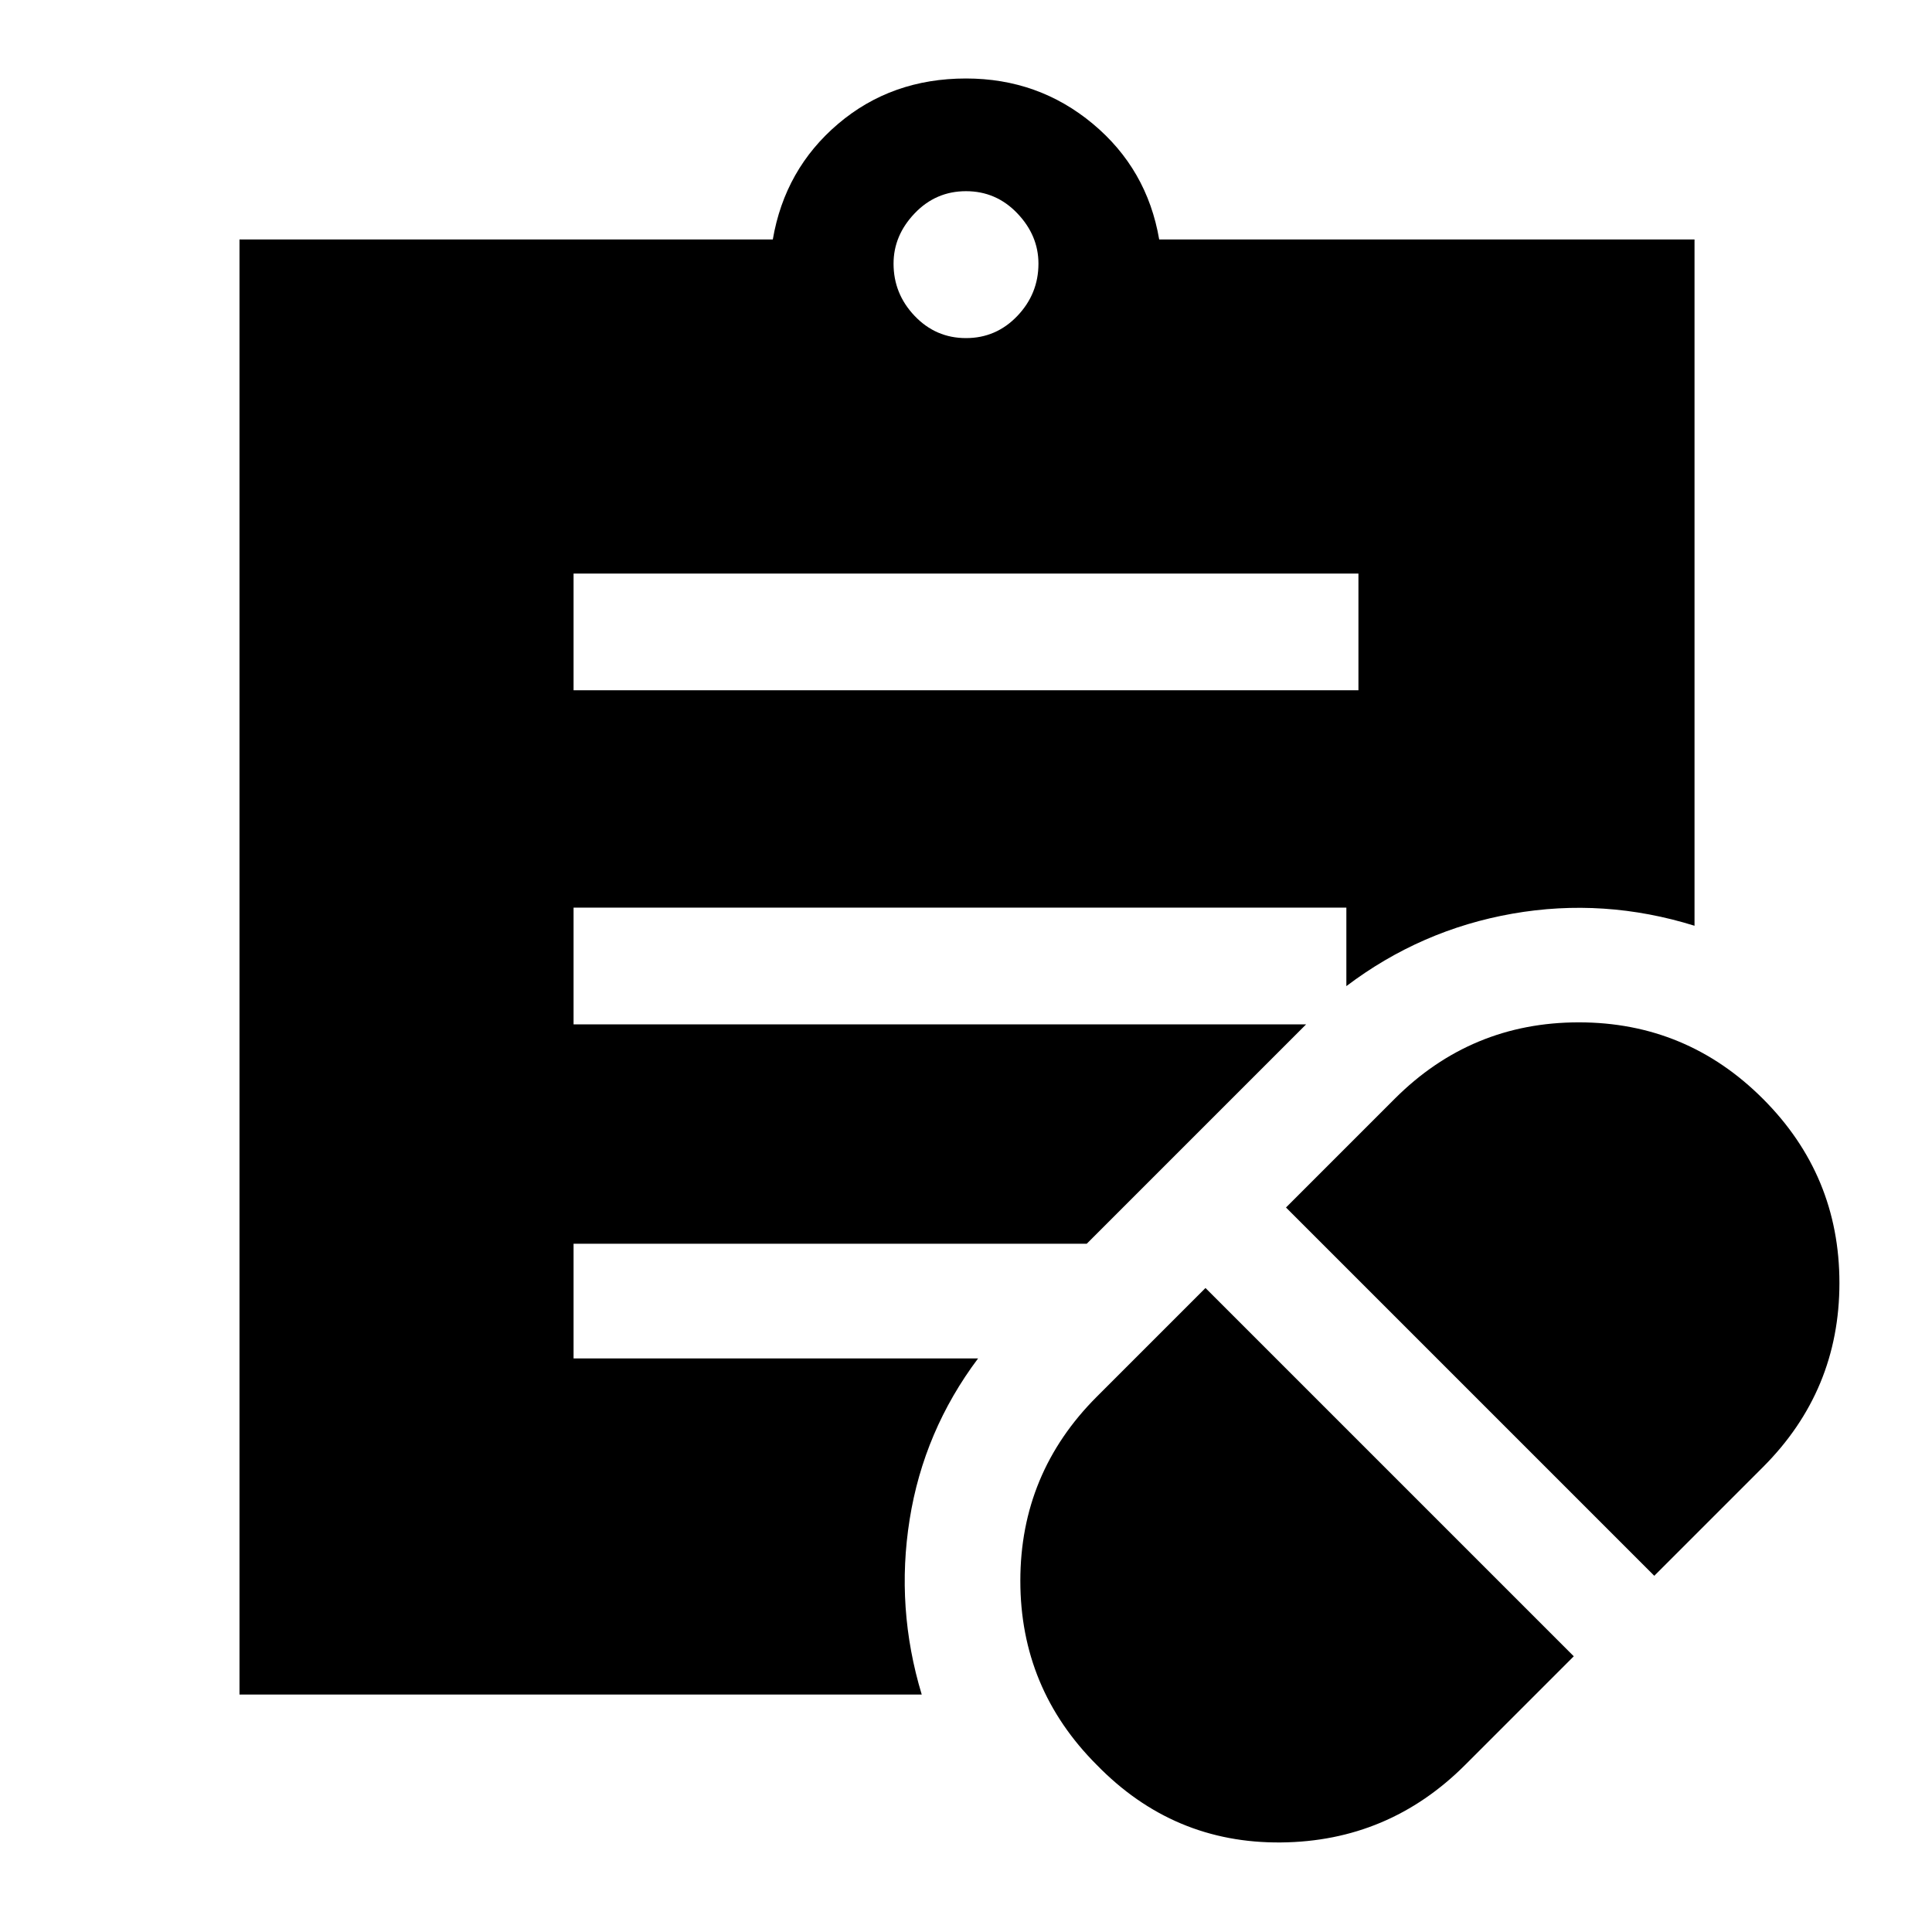<svg xmlns="http://www.w3.org/2000/svg" height="48" width="48"><path d="m36.4 43.85 2.7-2.7L29.95 32l-2.7 2.7q-1.9 1.9-1.9 4.575 0 2.675 1.9 4.575 1.9 1.95 4.575 1.925Q34.5 45.75 36.4 43.85Zm4.7-4.7 2.7-2.7q1.9-1.9 1.9-4.575 0-2.675-1.9-4.575-1.9-1.9-4.575-1.9-2.675 0-4.575 1.9l-2.7 2.7Zm-26.85-22h19.5v-2.9h-19.5ZM24 8.4q.75 0 1.275-.55.525-.55.525-1.3 0-.7-.525-1.25T24 4.75q-.75 0-1.275.55-.525.55-.525 1.25 0 .75.525 1.3T24 8.4Zm-1.1 33.7H5.95V5.95H19.2q.3-1.75 1.625-2.875T24 1.95q1.8 0 3.15 1.125Q28.5 4.2 28.8 5.95h13.3V23q-2.25-.7-4.525-.3-2.275.4-4.125 1.8v-1.95h-19.2v2.9h18.2L27 30.9H14.25v2.85H24.3q-1.35 1.8-1.7 4-.35 2.2.3 4.35Z"/></svg>